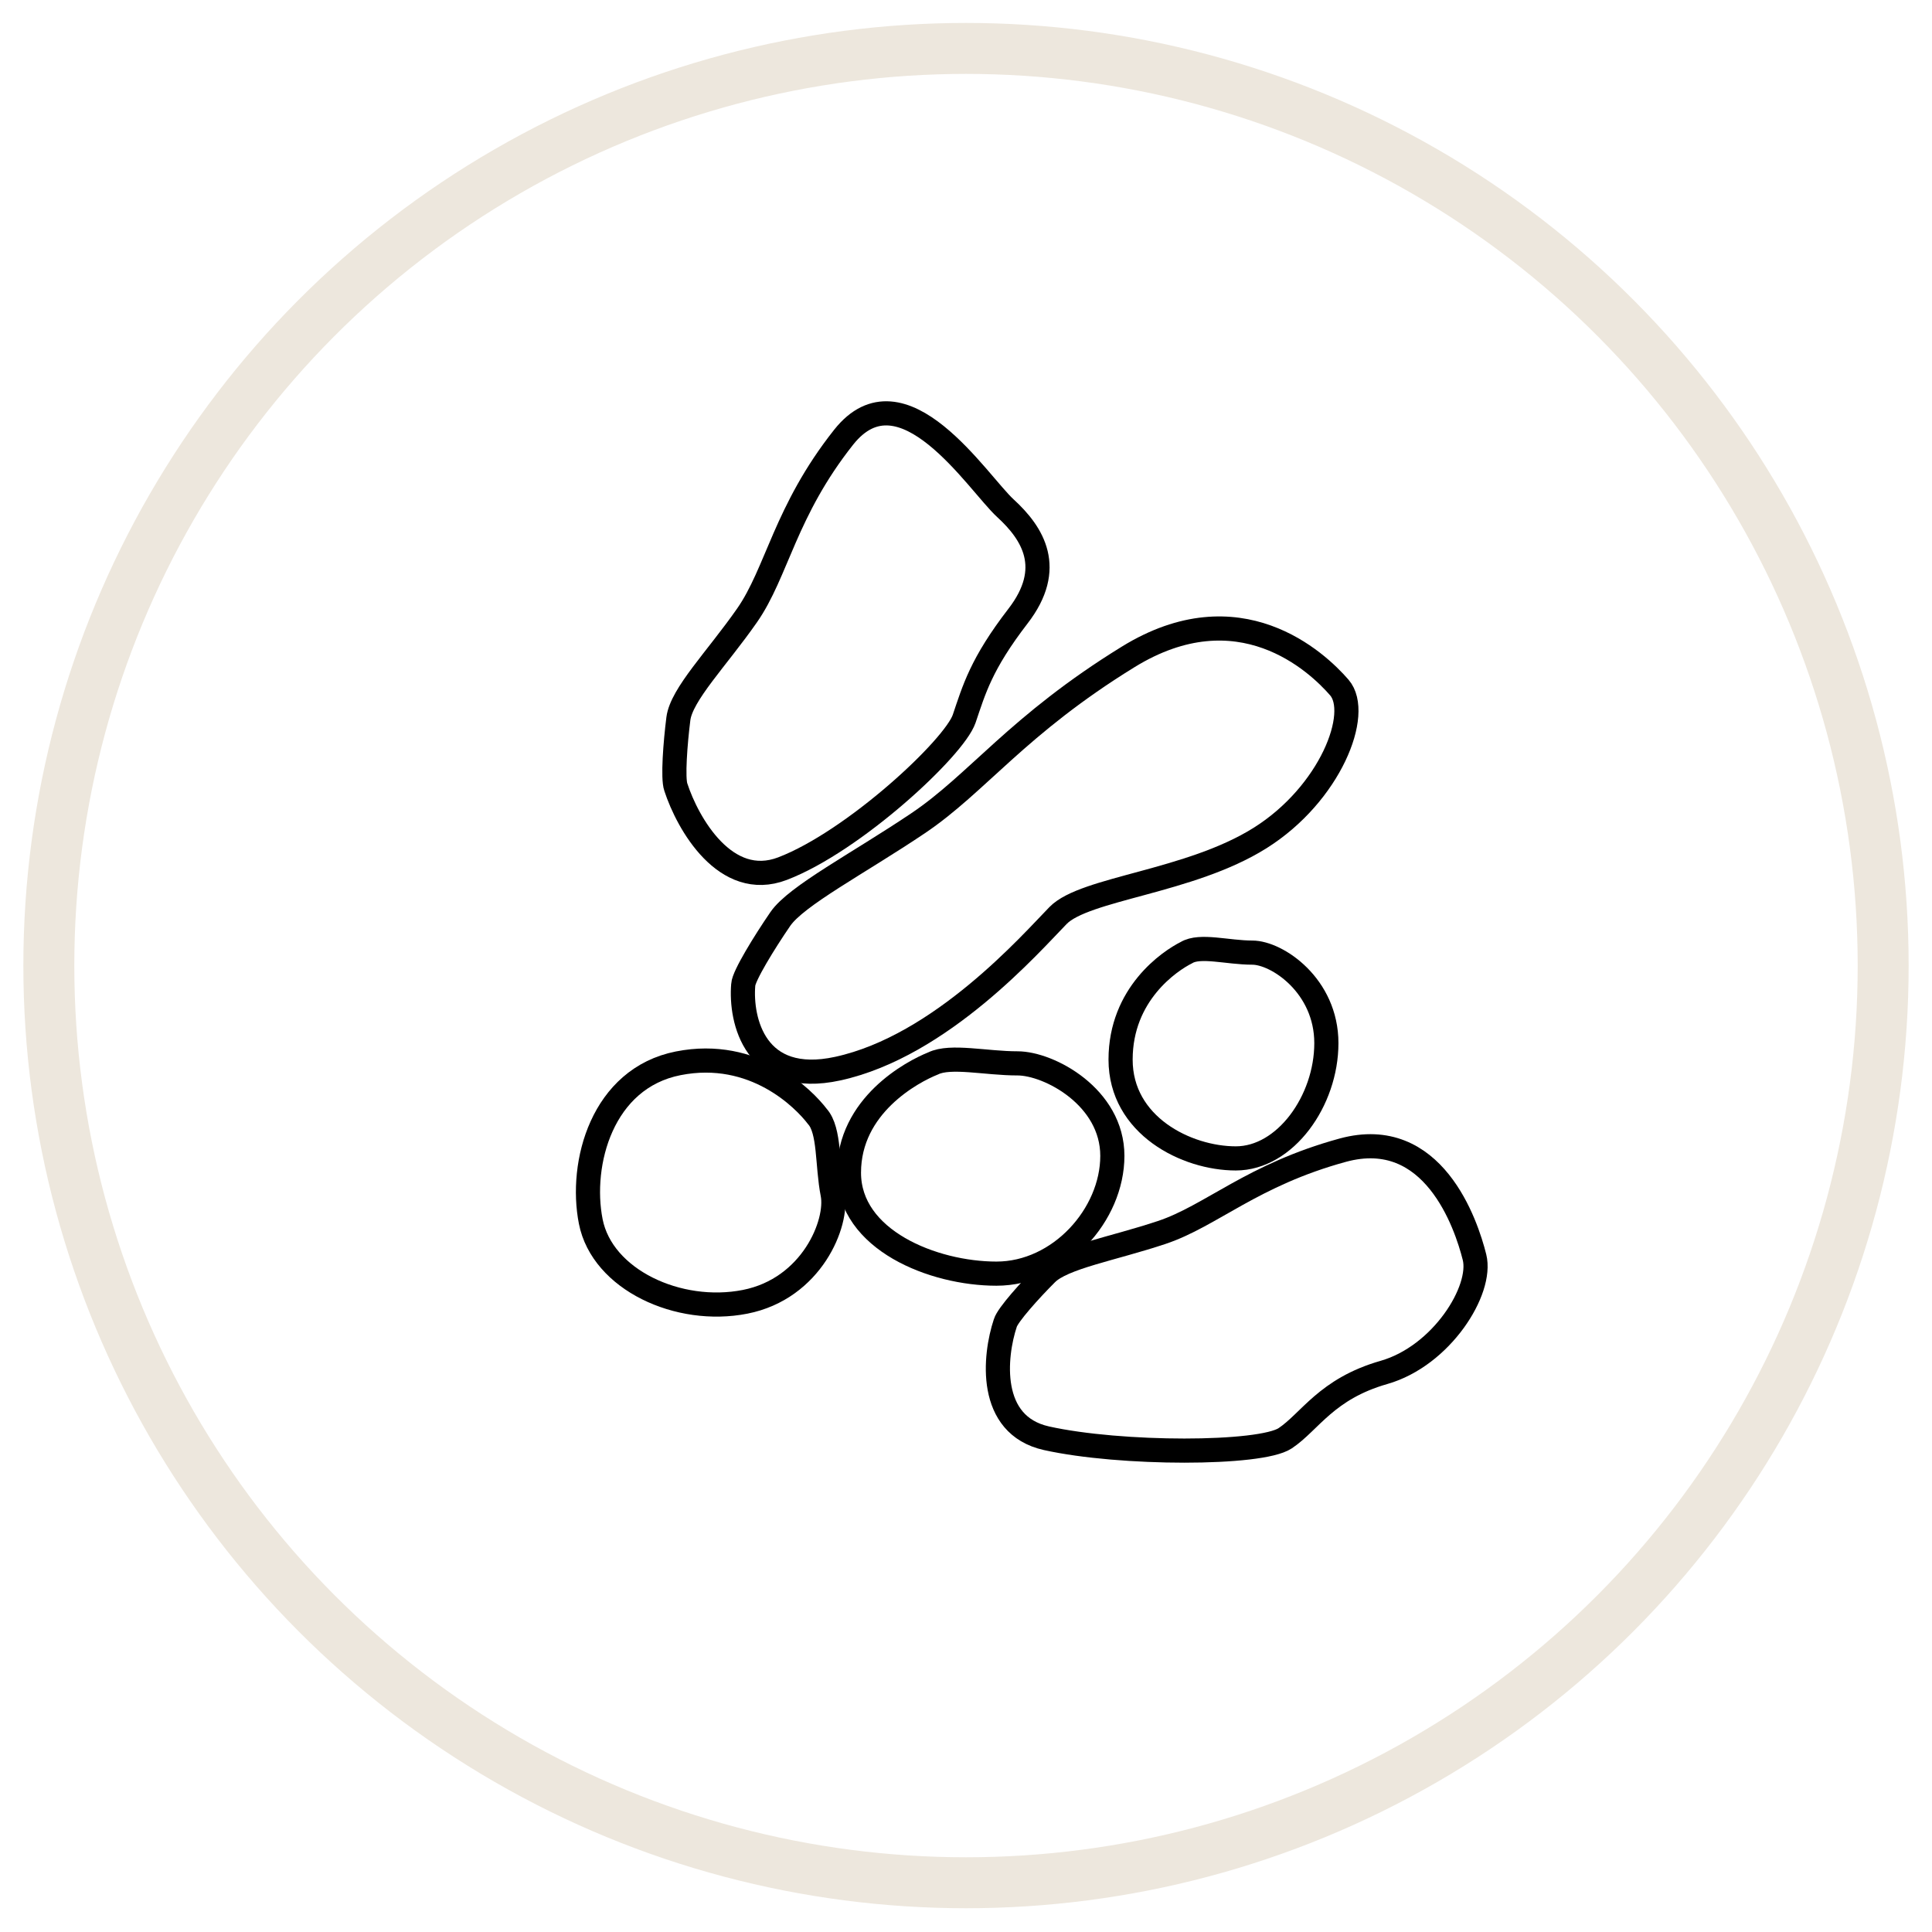 <svg xmlns="http://www.w3.org/2000/svg" width="80" height="80"
                                            viewBox="0 0 80 80" fill="none">
                                            <path
                                                d="M46.401 43.877C46.401 41.15 48.446 39.787 49.128 39.446C49.689 39.105 50.832 39.446 51.855 39.446C52.877 39.446 54.922 40.809 54.922 43.195C54.922 45.581 53.218 47.967 51.173 47.967C49.128 47.967 46.401 46.603 46.401 43.877Z"
                                                stroke="black" />
                                            <path
                                                d="M28.086 44.029C31.24 43.407 33.292 45.504 33.844 46.229C34.369 46.811 34.24 48.235 34.477 49.439C34.714 50.643 33.612 53.361 30.852 53.905C28.092 54.449 24.937 52.987 24.462 50.579C23.988 48.171 24.932 44.65 28.086 44.029Z"
                                                stroke="black" />
                                            <path
                                                d="M35.153 48.559C35.153 45.773 37.771 44.38 38.643 44.032C39.361 43.684 40.825 44.032 42.133 44.032C43.442 44.032 46.06 45.425 46.06 47.863C46.06 50.301 43.879 52.739 41.261 52.739C38.643 52.739 35.153 51.346 35.153 48.559Z"
                                                stroke="black" />
                                            <path
                                                d="M43.333 59.555C40.879 59.01 41.174 56.147 41.628 54.784C41.73 54.443 42.651 53.42 43.333 52.739C44.014 52.057 46.059 51.716 48.104 51.034C50.149 50.353 51.853 48.649 55.603 47.626C59.352 46.604 60.715 50.694 61.056 52.057C61.397 53.42 59.693 56.147 57.307 56.829C54.921 57.51 54.239 58.874 53.217 59.555C52.194 60.237 46.4 60.237 43.333 59.555Z"
                                                stroke="black" />
                                            <path
                                                d="M32.403 35.968C30.042 36.871 28.474 34.096 27.985 32.596C27.852 32.227 27.962 30.771 28.09 29.761C28.219 28.752 29.683 27.274 30.931 25.487C32.179 23.699 32.501 21.175 34.933 18.105C37.365 15.035 40.487 19.995 41.629 21.042C42.772 22.088 43.682 23.529 42.154 25.511C40.626 27.493 40.333 28.557 39.925 29.761C39.516 30.965 35.353 34.838 32.403 35.968Z"
                                                stroke="black" />
                                            <path
                                                d="M34.688 44.25C31.26 44.996 30.652 42.244 30.776 40.775C30.791 40.414 31.65 39.018 32.312 38.053C32.974 37.089 35.553 35.745 38.014 34.09C40.474 32.436 42.128 30.025 46.718 27.199C51.309 24.373 54.533 27.401 55.458 28.468C56.383 29.535 55.085 32.876 52.174 34.702C49.264 36.529 44.923 36.772 43.812 37.909C42.701 39.046 38.972 43.318 34.688 44.25Z"
                                                stroke="black" />
                                            <circle cx="40" cy="39.983" r="37.978" stroke="#EDE7DD"
                                                stroke-width="2.11" />
                                        </svg>